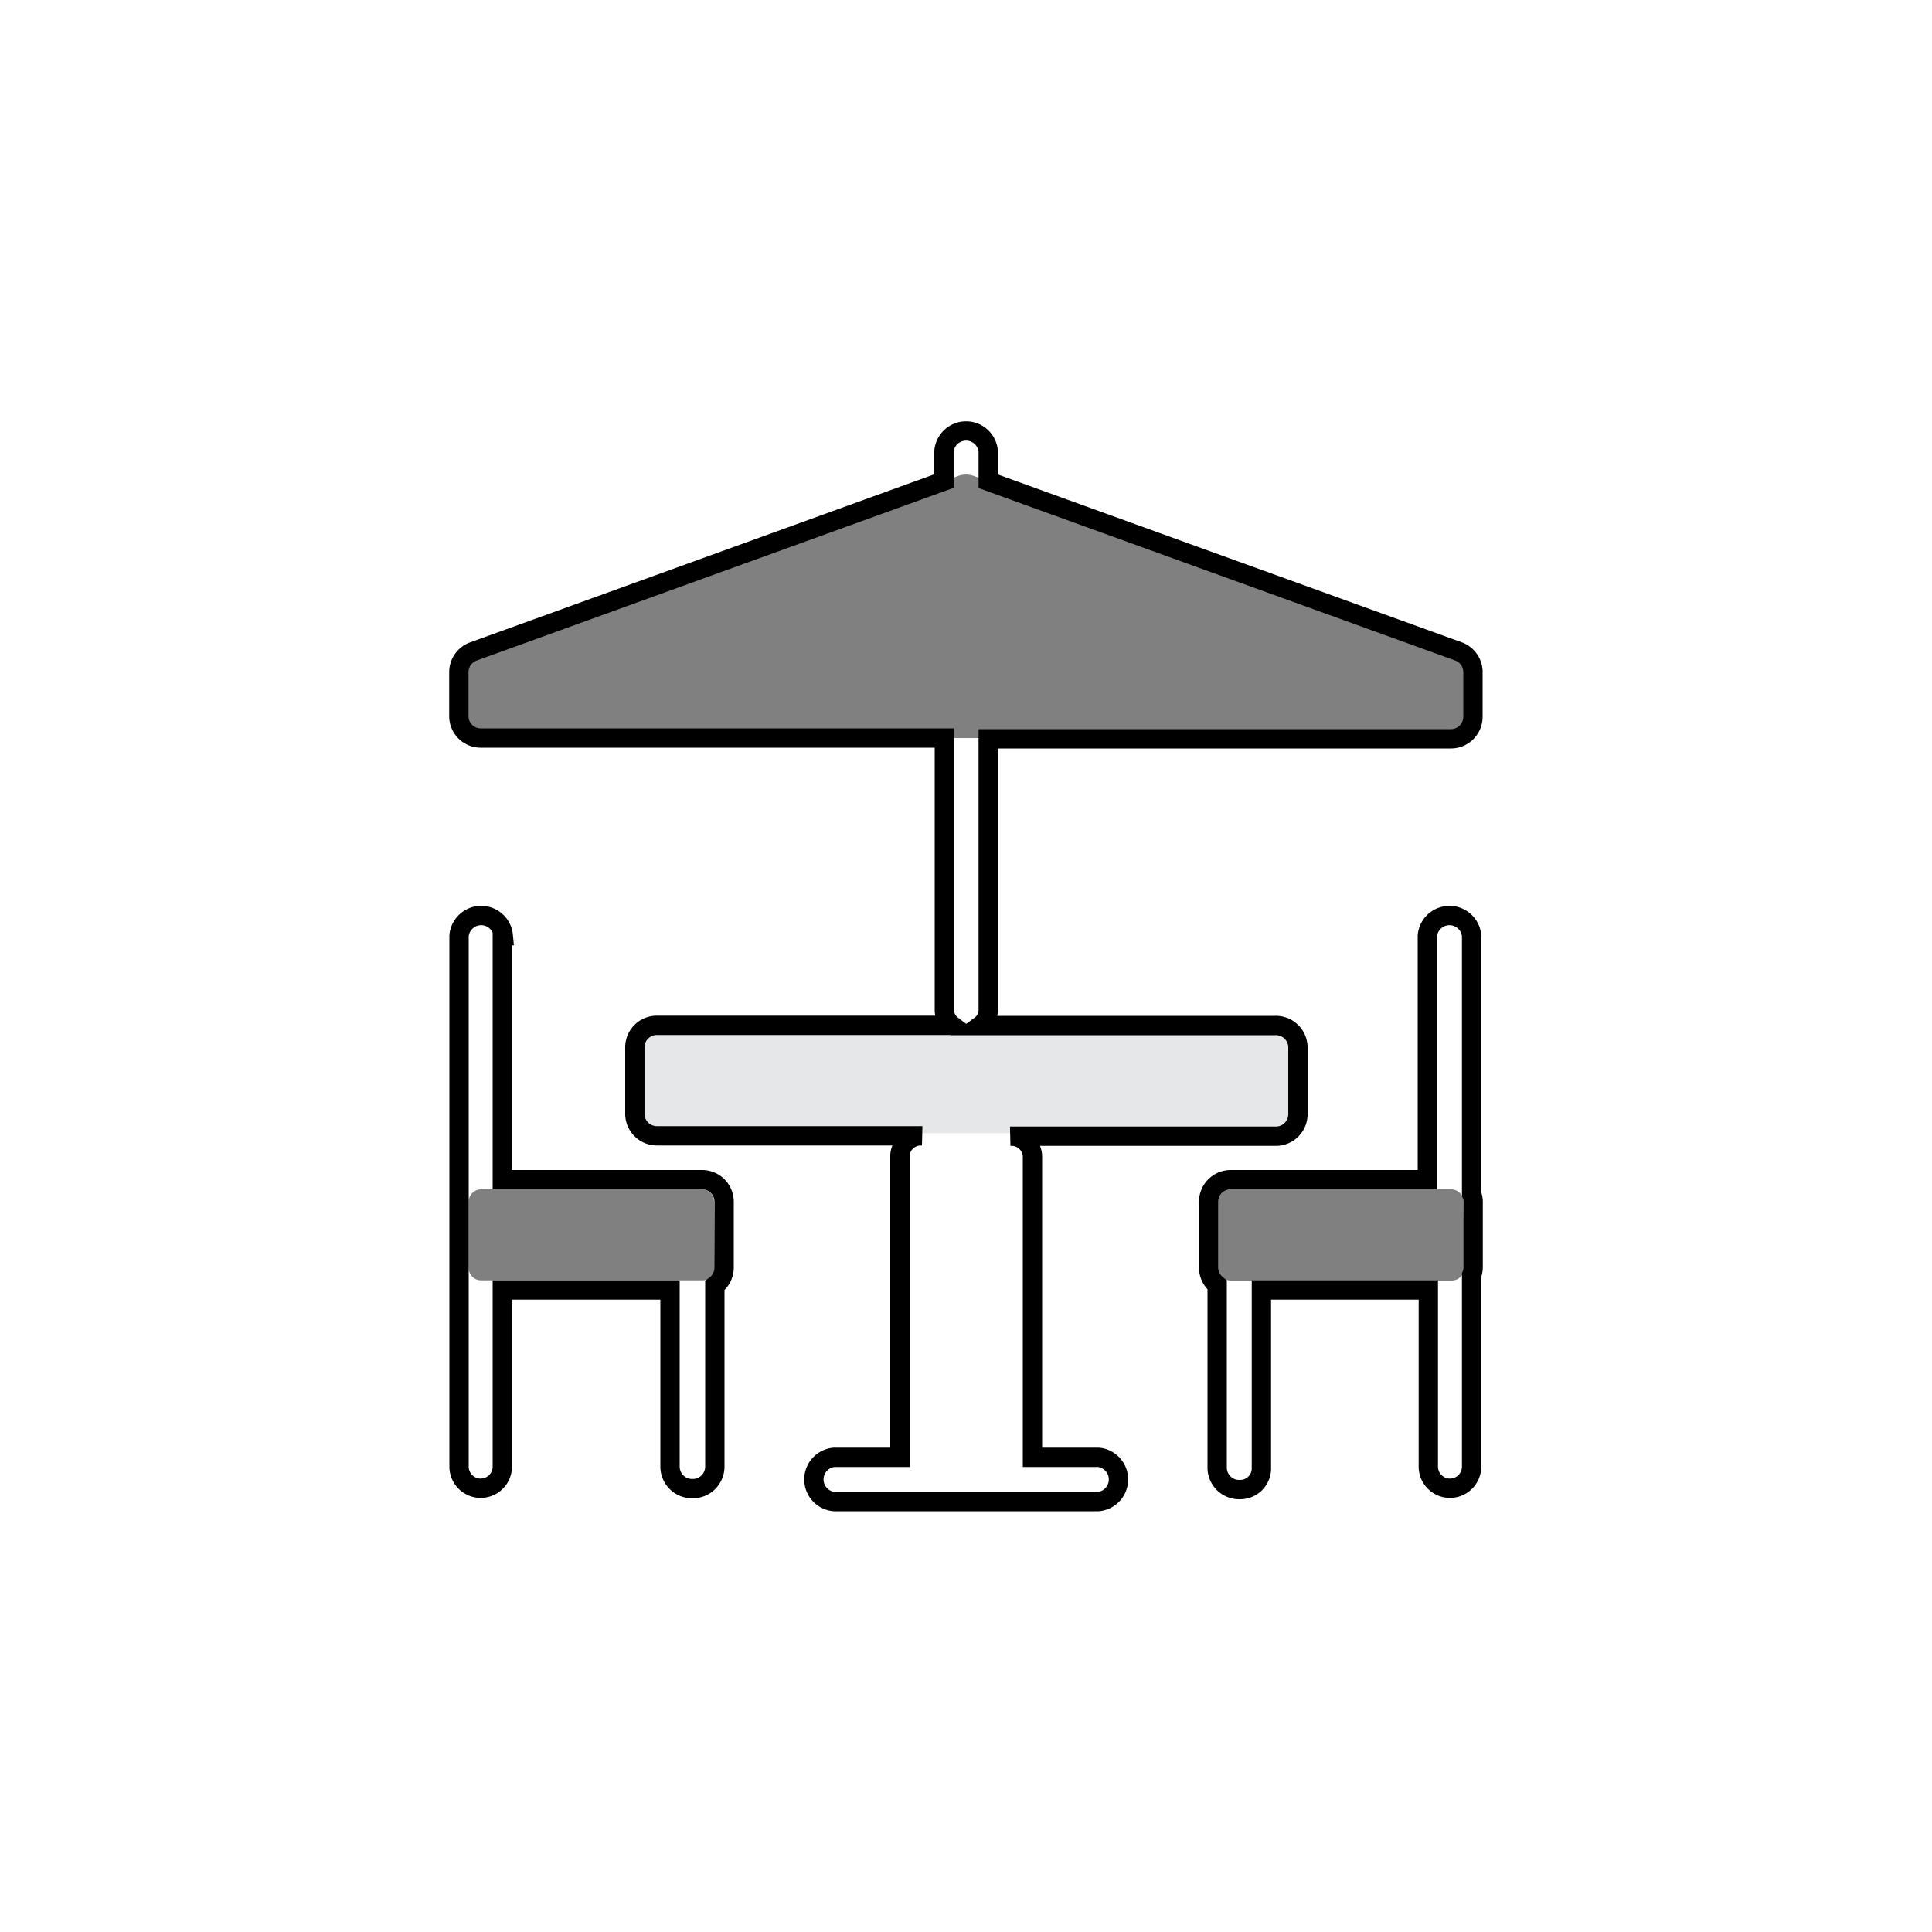 <svg xmlns="http://www.w3.org/2000/svg" viewBox="0 0 100 100"><rect x="0" y="0" width="100" height="100" fill="#808080" stroke="none"/><defs><style>.a{fill:#fff;}.b{fill:#e6e7e8;}.c{fill:none;stroke:#000;stroke-miterlimit:10;}</style></defs><title>iShop</title><path class="a" d="M-3-2.44V102.44H103V-2.44ZM37,65.63a.64.64,0,0,1-.64.64H24.9a.64.64,0,0,1-.64-.64V62.2a.64.64,0,0,1,.64-.64H36.32a.64.64,0,0,1,.64.64Zm38.79,0a.65.65,0,0,1-.65.65H63.7a.64.64,0,0,1-.64-.64V62.2a.64.64,0,0,1,.64-.64H75.11a.64.64,0,0,1,.64.64Zm.49-28.57A1.14,1.14,0,0,1,75.1,38.2H24.88a1.13,1.13,0,0,1-1.13-1.12V34.79a1.14,1.14,0,0,1,.75-1.07l25.11-9.09a1.16,1.16,0,0,1,.78,0L75.5,33.72a1.14,1.14,0,0,1,.74,1.11Z"/><rect class="b" x="33.18" y="53.44" width="33.94" height="5.21" rx="0.5"/><path class="c" d="M76.25,62.2a1,1,0,0,0-.08-.39V48.43h0a1.15,1.15,0,0,0-2.29,0V61.06H63.7a1.14,1.14,0,0,0-1.14,1.14v3.43a1.13,1.13,0,0,0,.44.88V76a1.14,1.14,0,0,0,1.18,1.1,1.1,1.1,0,0,0,1.11-1.15V66.77h8.64v9.14a1.12,1.12,0,1,0,2.24,0V66a1.1,1.1,0,0,0,.08-.4Z"/><path class="c" d="M36.31,61.06H26V48.43h.05a1.15,1.15,0,0,0-2.29,0V75.91a1.12,1.12,0,1,0,2.24,0V66.77h8.68v9.14a1.14,1.14,0,0,0,1.14,1.14h0A1.14,1.14,0,0,0,37,75.9V66.54a1.14,1.14,0,0,0,.48-.91V62.2A1.14,1.14,0,0,0,36.31,61.06Z"/><path class="c" d="M75.5,33.72,51.15,24.91V23.35a1.15,1.15,0,0,0-2.29,0V24.9L24.5,33.72a1.14,1.14,0,0,0-.75,1.07v2.29a1.13,1.13,0,0,0,1.13,1.12h24V52.27h0a1,1,0,0,0,.4.8H34a1.14,1.14,0,0,0-1.14,1.1v3.47A1.14,1.14,0,0,0,34,58.79H47.72a1.09,1.09,0,0,0-1.14,1V75.43H43.17a1.15,1.15,0,0,0,0,2.29H56.85a1.15,1.15,0,0,0,0-2.29H53.44V59.81a1.09,1.09,0,0,0-1.14-1H66.08a1.14,1.14,0,0,0,1.1-1.18V54.18h0A1.14,1.14,0,0,0,66,53.08H50.74a1,1,0,0,0,.41-.84v-14H75.1a1.14,1.14,0,0,0,1.14-1.14V34.83A1.14,1.14,0,0,0,75.5,33.72Z"/></svg>